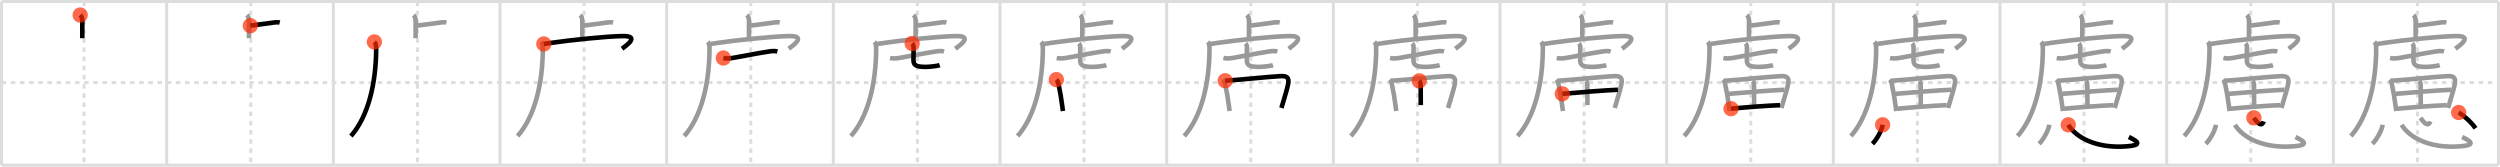 <svg width="1635px" height="109px" viewBox="0 0 1635 109" xmlns="http://www.w3.org/2000/svg" xmlns:xlink="http://www.w3.org/1999/xlink" xml:space="preserve" version="1.1"  baseProfile="full">
<line x1="1" y1="1" x2="1634" y2="1" style="stroke:#ddd;stroke-width:2" />
<line x1="1" y1="1" x2="1" y2="108" style="stroke:#ddd;stroke-width:2" />
<line x1="1" y1="108" x2="1634" y2="108" style="stroke:#ddd;stroke-width:2" />
<line x1="1634" y1="1" x2="1634" y2="108" style="stroke:#ddd;stroke-width:2" />
<line x1="109" y1="1" x2="109" y2="108" style="stroke:#ddd;stroke-width:2" />
<line x1="218" y1="1" x2="218" y2="108" style="stroke:#ddd;stroke-width:2" />
<line x1="327" y1="1" x2="327" y2="108" style="stroke:#ddd;stroke-width:2" />
<line x1="436" y1="1" x2="436" y2="108" style="stroke:#ddd;stroke-width:2" />
<line x1="545" y1="1" x2="545" y2="108" style="stroke:#ddd;stroke-width:2" />
<line x1="654" y1="1" x2="654" y2="108" style="stroke:#ddd;stroke-width:2" />
<line x1="763" y1="1" x2="763" y2="108" style="stroke:#ddd;stroke-width:2" />
<line x1="872" y1="1" x2="872" y2="108" style="stroke:#ddd;stroke-width:2" />
<line x1="981" y1="1" x2="981" y2="108" style="stroke:#ddd;stroke-width:2" />
<line x1="1090" y1="1" x2="1090" y2="108" style="stroke:#ddd;stroke-width:2" />
<line x1="1199" y1="1" x2="1199" y2="108" style="stroke:#ddd;stroke-width:2" />
<line x1="1308" y1="1" x2="1308" y2="108" style="stroke:#ddd;stroke-width:2" />
<line x1="1417" y1="1" x2="1417" y2="108" style="stroke:#ddd;stroke-width:2" />
<line x1="1526" y1="1" x2="1526" y2="108" style="stroke:#ddd;stroke-width:2" />
<line x1="1" y1="54" x2="1634" y2="54" style="stroke:#ddd;stroke-width:2;stroke-dasharray:3 3" />
<line x1="55" y1="1" x2="55" y2="108" style="stroke:#ddd;stroke-width:2;stroke-dasharray:3 3" />
<line x1="164" y1="1" x2="164" y2="108" style="stroke:#ddd;stroke-width:2;stroke-dasharray:3 3" />
<line x1="273" y1="1" x2="273" y2="108" style="stroke:#ddd;stroke-width:2;stroke-dasharray:3 3" />
<line x1="382" y1="1" x2="382" y2="108" style="stroke:#ddd;stroke-width:2;stroke-dasharray:3 3" />
<line x1="491" y1="1" x2="491" y2="108" style="stroke:#ddd;stroke-width:2;stroke-dasharray:3 3" />
<line x1="600" y1="1" x2="600" y2="108" style="stroke:#ddd;stroke-width:2;stroke-dasharray:3 3" />
<line x1="709" y1="1" x2="709" y2="108" style="stroke:#ddd;stroke-width:2;stroke-dasharray:3 3" />
<line x1="818" y1="1" x2="818" y2="108" style="stroke:#ddd;stroke-width:2;stroke-dasharray:3 3" />
<line x1="927" y1="1" x2="927" y2="108" style="stroke:#ddd;stroke-width:2;stroke-dasharray:3 3" />
<line x1="1036" y1="1" x2="1036" y2="108" style="stroke:#ddd;stroke-width:2;stroke-dasharray:3 3" />
<line x1="1145" y1="1" x2="1145" y2="108" style="stroke:#ddd;stroke-width:2;stroke-dasharray:3 3" />
<line x1="1254" y1="1" x2="1254" y2="108" style="stroke:#ddd;stroke-width:2;stroke-dasharray:3 3" />
<line x1="1363" y1="1" x2="1363" y2="108" style="stroke:#ddd;stroke-width:2;stroke-dasharray:3 3" />
<line x1="1472" y1="1" x2="1472" y2="108" style="stroke:#ddd;stroke-width:2;stroke-dasharray:3 3" />
<line x1="1581" y1="1" x2="1581" y2="108" style="stroke:#ddd;stroke-width:2;stroke-dasharray:3 3" />
<path d="M52.44,9.83c0.78,0.77,1.39,1.66,1.39,4.19c0,4.92-0.02,6.84-0.02,10.98" style="fill:none;stroke:black;stroke-width:3" />
<circle cx="52.44" cy="9.83" r="5" stroke-width="0" fill="#FF2A00" opacity="0.7" />
<path d="M161.44,9.83c0.78,0.77,1.39,1.66,1.39,4.19c0,4.92-0.02,6.84-0.02,10.98" style="fill:none;stroke:#999;stroke-width:3" />
<path d="M163.72,16.77c5.65-0.77,11.62-1.52,16.1-2.13c1.48-0.2,2.38-0.07,3.13,0.12" style="fill:none;stroke:black;stroke-width:3" />
<circle cx="163.72" cy="16.77" r="5" stroke-width="0" fill="#FF2A00" opacity="0.7" />
<path d="M270.44,9.83c0.78,0.77,1.39,1.66,1.39,4.19c0,4.92-0.02,6.84-0.02,10.98" style="fill:none;stroke:#999;stroke-width:3" />
<path d="M272.72,16.77c5.65-0.77,11.62-1.52,16.1-2.13c1.48-0.2,2.38-0.07,3.13,0.12" style="fill:none;stroke:#999;stroke-width:3" />
<path d="M244.83,27.43c0.94,0.94,1.19,2.32,1.19,3.82c0,24-5.52,45.25-16.52,57.75" style="fill:none;stroke:black;stroke-width:3" />
<circle cx="244.83" cy="27.43" r="5" stroke-width="0" fill="#FF2A00" opacity="0.7" />
<path d="M379.44,9.83c0.78,0.77,1.39,1.66,1.39,4.19c0,4.92-0.02,6.84-0.02,10.98" style="fill:none;stroke:#999;stroke-width:3" />
<path d="M381.72,16.77c5.65-0.77,11.62-1.52,16.1-2.13c1.48-0.2,2.38-0.07,3.13,0.12" style="fill:none;stroke:#999;stroke-width:3" />
<path d="M353.83,27.43c0.94,0.94,1.19,2.32,1.19,3.82c0,24-5.52,45.25-16.52,57.75" style="fill:none;stroke:#999;stroke-width:3" />
<path d="M355.66,28.74c2.09-0.24,3.1-0.46,4.89-0.72c12.21-1.77,35.8-4.27,46.69-4.43c11.48-0.17,2.43,6.16-0.43,8.28" style="fill:none;stroke:black;stroke-width:3" />
<circle cx="355.66" cy="28.74" r="5" stroke-width="0" fill="#FF2A00" opacity="0.7" />
<path d="M488.44,9.83c0.78,0.77,1.39,1.66,1.39,4.19c0,4.92-0.02,6.84-0.02,10.98" style="fill:none;stroke:#999;stroke-width:3" />
<path d="M490.72,16.77c5.65-0.77,11.62-1.52,16.1-2.13c1.48-0.2,2.38-0.07,3.13,0.12" style="fill:none;stroke:#999;stroke-width:3" />
<path d="M462.83,27.43c0.94,0.94,1.19,2.32,1.19,3.82c0,24-5.52,45.25-16.52,57.75" style="fill:none;stroke:#999;stroke-width:3" />
<path d="M464.66,28.74c2.09-0.24,3.1-0.46,4.89-0.72c12.21-1.77,35.8-4.27,46.69-4.43c11.48-0.17,2.43,6.16-0.43,8.28" style="fill:none;stroke:#999;stroke-width:3" />
<path d="M473.08,37.94c2.67,0.56,4.77,0.17,6.8-0.17c6.4-1.08,15.07-2.87,21.87-3.9c2.25-0.34,4.42-0.82,6.65-0.18" style="fill:none;stroke:black;stroke-width:3" />
<circle cx="473.08" cy="37.94" r="5" stroke-width="0" fill="#FF2A00" opacity="0.7" />
<path d="M597.44,9.83c0.78,0.77,1.39,1.66,1.39,4.19c0,4.92-0.02,6.84-0.02,10.98" style="fill:none;stroke:#999;stroke-width:3" />
<path d="M599.72,16.77c5.65-0.77,11.62-1.52,16.1-2.13c1.48-0.2,2.38-0.07,3.13,0.12" style="fill:none;stroke:#999;stroke-width:3" />
<path d="M571.83,27.43c0.94,0.94,1.19,2.32,1.19,3.82c0,24-5.52,45.25-16.52,57.75" style="fill:none;stroke:#999;stroke-width:3" />
<path d="M573.66,28.74c2.09-0.24,3.1-0.46,4.89-0.72c12.21-1.77,35.8-4.27,46.69-4.43c11.48-0.17,2.43,6.16-0.43,8.28" style="fill:none;stroke:#999;stroke-width:3" />
<path d="M582.08,37.94c2.67,0.56,4.77,0.17,6.8-0.17c6.4-1.08,15.07-2.87,21.87-3.9c2.25-0.34,4.42-0.82,6.65-0.18" style="fill:none;stroke:#999;stroke-width:3" />
<path d="M596.55,28.43c0.64,0.64,0.93,1.32,0.93,2.5c0,1.94-0.07,6.44-0.07,8.01c0,3.33,0.89,4.81,7.97,4.81c2.14,0,7.34-0.5,9.18-1.13" style="fill:none;stroke:black;stroke-width:3" />
<circle cx="596.55" cy="28.43" r="5" stroke-width="0" fill="#FF2A00" opacity="0.7" />
<path d="M706.44,9.83c0.78,0.77,1.39,1.66,1.39,4.19c0,4.92-0.02,6.84-0.02,10.98" style="fill:none;stroke:#999;stroke-width:3" />
<path d="M708.72,16.77c5.65-0.77,11.62-1.52,16.1-2.13c1.48-0.2,2.38-0.07,3.13,0.12" style="fill:none;stroke:#999;stroke-width:3" />
<path d="M680.83,27.43c0.94,0.94,1.19,2.32,1.19,3.82c0,24-5.52,45.25-16.52,57.75" style="fill:none;stroke:#999;stroke-width:3" />
<path d="M682.66,28.74c2.09-0.24,3.1-0.46,4.89-0.72c12.21-1.77,35.8-4.27,46.69-4.43c11.48-0.17,2.43,6.16-0.43,8.28" style="fill:none;stroke:#999;stroke-width:3" />
<path d="M691.08,37.94c2.67,0.56,4.77,0.17,6.8-0.17c6.4-1.08,15.07-2.87,21.87-3.9c2.25-0.34,4.42-0.82,6.65-0.18" style="fill:none;stroke:#999;stroke-width:3" />
<path d="M705.55,28.43c0.64,0.64,0.93,1.32,0.93,2.5c0,1.94-0.07,6.44-0.07,8.01c0,3.33,0.89,4.81,7.97,4.81c2.14,0,7.34-0.5,9.18-1.13" style="fill:none;stroke:#999;stroke-width:3" />
<path d="M690.86,52.08c0.78,0.78,1.14,1.67,1.43,3.03c1.05,4.85,1.73,9.06,2.38,13.9c0.18,1.31,0.34,2.55,0.49,3.62" style="fill:none;stroke:black;stroke-width:3" />
<circle cx="690.86" cy="52.08" r="5" stroke-width="0" fill="#FF2A00" opacity="0.7" />
<path d="M815.44,9.83c0.78,0.77,1.39,1.66,1.39,4.19c0,4.92-0.02,6.84-0.02,10.98" style="fill:none;stroke:#999;stroke-width:3" />
<path d="M817.72,16.77c5.65-0.77,11.62-1.52,16.1-2.13c1.48-0.2,2.38-0.07,3.13,0.12" style="fill:none;stroke:#999;stroke-width:3" />
<path d="M789.83,27.43c0.94,0.94,1.19,2.32,1.19,3.82c0,24-5.52,45.25-16.52,57.75" style="fill:none;stroke:#999;stroke-width:3" />
<path d="M791.66,28.74c2.09-0.24,3.1-0.46,4.89-0.72c12.21-1.77,35.8-4.27,46.69-4.43c11.48-0.17,2.43,6.16-0.43,8.28" style="fill:none;stroke:#999;stroke-width:3" />
<path d="M800.08,37.94c2.67,0.56,4.77,0.17,6.8-0.17c6.4-1.08,15.07-2.87,21.87-3.9c2.25-0.34,4.42-0.82,6.65-0.18" style="fill:none;stroke:#999;stroke-width:3" />
<path d="M814.55,28.43c0.64,0.64,0.93,1.32,0.93,2.5c0,1.94-0.07,6.44-0.07,8.01c0,3.33,0.89,4.81,7.97,4.81c2.14,0,7.34-0.5,9.18-1.13" style="fill:none;stroke:#999;stroke-width:3" />
<path d="M799.86,52.08c0.78,0.78,1.14,1.67,1.43,3.03c1.05,4.85,1.73,9.06,2.38,13.9c0.18,1.31,0.34,2.55,0.49,3.62" style="fill:none;stroke:#999;stroke-width:3" />
<path d="M801.28,52.8c11.5-0.74,27.47-2.54,35.97-3c4.26-0.23,6.03,0.72,5.17,5.22c-0.62,3.3-2.16,8.02-3.14,11.41c-0.42,1.45-0.84,2.86-1.24,4.18" style="fill:none;stroke:black;stroke-width:3" />
<circle cx="801.28" cy="52.8" r="5" stroke-width="0" fill="#FF2A00" opacity="0.7" />
<path d="M924.44,9.83c0.78,0.77,1.39,1.66,1.39,4.19c0,4.92-0.02,6.84-0.02,10.98" style="fill:none;stroke:#999;stroke-width:3" />
<path d="M926.72,16.77c5.65-0.77,11.62-1.52,16.1-2.13c1.48-0.2,2.38-0.07,3.13,0.12" style="fill:none;stroke:#999;stroke-width:3" />
<path d="M898.83,27.43c0.94,0.94,1.19,2.32,1.19,3.82c0,24-5.52,45.25-16.52,57.75" style="fill:none;stroke:#999;stroke-width:3" />
<path d="M900.66,28.74c2.09-0.24,3.1-0.46,4.89-0.72c12.21-1.77,35.8-4.27,46.69-4.43c11.48-0.17,2.43,6.16-0.43,8.28" style="fill:none;stroke:#999;stroke-width:3" />
<path d="M909.08,37.94c2.67,0.56,4.77,0.17,6.8-0.17c6.4-1.08,15.07-2.87,21.87-3.9c2.25-0.34,4.42-0.82,6.65-0.18" style="fill:none;stroke:#999;stroke-width:3" />
<path d="M923.55,28.43c0.64,0.64,0.93,1.32,0.93,2.5c0,1.94-0.07,6.44-0.07,8.01c0,3.33,0.89,4.81,7.97,4.81c2.14,0,7.34-0.5,9.18-1.13" style="fill:none;stroke:#999;stroke-width:3" />
<path d="M908.86,52.08c0.78,0.78,1.14,1.67,1.43,3.03c1.05,4.85,1.73,9.06,2.38,13.9c0.18,1.31,0.34,2.55,0.49,3.62" style="fill:none;stroke:#999;stroke-width:3" />
<path d="M910.28,52.8c11.5-0.74,27.47-2.54,35.97-3c4.26-0.23,6.03,0.72,5.17,5.22c-0.62,3.3-2.16,8.02-3.14,11.41c-0.42,1.45-0.84,2.86-1.24,4.18" style="fill:none;stroke:#999;stroke-width:3" />
<path d="M928.19,52.87c0.78,0.78,0.94,1.85,0.94,3.38c-0.02,4.84,0.06,11.37,0.06,12.51" style="fill:none;stroke:black;stroke-width:3" />
<circle cx="928.19" cy="52.87" r="5" stroke-width="0" fill="#FF2A00" opacity="0.7" />
<path d="M1033.44,9.83c0.78,0.77,1.39,1.66,1.39,4.19c0,4.92-0.02,6.84-0.02,10.98" style="fill:none;stroke:#999;stroke-width:3" />
<path d="M1035.72,16.77c5.65-0.77,11.62-1.52,16.1-2.13c1.48-0.2,2.38-0.07,3.13,0.12" style="fill:none;stroke:#999;stroke-width:3" />
<path d="M1007.83,27.43c0.94,0.94,1.19,2.32,1.19,3.82c0,24-5.52,45.25-16.52,57.75" style="fill:none;stroke:#999;stroke-width:3" />
<path d="M1009.66,28.74c2.09-0.24,3.1-0.46,4.89-0.72c12.21-1.77,35.8-4.27,46.69-4.43c11.48-0.17,2.43,6.16-0.43,8.28" style="fill:none;stroke:#999;stroke-width:3" />
<path d="M1018.08,37.94c2.67,0.56,4.77,0.17,6.8-0.17c6.4-1.08,15.07-2.87,21.87-3.9c2.25-0.34,4.42-0.82,6.65-0.18" style="fill:none;stroke:#999;stroke-width:3" />
<path d="M1032.55,28.43c0.64,0.64,0.93,1.32,0.93,2.5c0,1.94-0.07,6.44-0.07,8.01c0,3.33,0.89,4.81,7.97,4.81c2.14,0,7.34-0.5,9.18-1.13" style="fill:none;stroke:#999;stroke-width:3" />
<path d="M1017.86,52.08c0.78,0.78,1.14,1.67,1.43,3.03c1.05,4.85,1.73,9.06,2.38,13.9c0.18,1.31,0.34,2.55,0.49,3.62" style="fill:none;stroke:#999;stroke-width:3" />
<path d="M1019.28,52.8c11.5-0.74,27.47-2.54,35.97-3c4.26-0.23,6.03,0.72,5.17,5.22c-0.62,3.3-2.16,8.02-3.14,11.41c-0.42,1.45-0.84,2.86-1.24,4.18" style="fill:none;stroke:#999;stroke-width:3" />
<path d="M1037.19,52.87c0.78,0.78,0.94,1.85,0.94,3.38c-0.02,4.84,0.06,11.37,0.06,12.51" style="fill:none;stroke:#999;stroke-width:3" />
<path d="M1021.74,61.36c6.38-0.61,30.13-2.48,36.37-2.66" style="fill:none;stroke:black;stroke-width:3" />
<circle cx="1021.74" cy="61.36" r="5" stroke-width="0" fill="#FF2A00" opacity="0.7" />
<path d="M1142.44,9.83c0.78,0.77,1.39,1.66,1.39,4.19c0,4.92-0.02,6.84-0.02,10.98" style="fill:none;stroke:#999;stroke-width:3" />
<path d="M1144.72,16.77c5.65-0.77,11.62-1.52,16.1-2.13c1.48-0.2,2.38-0.07,3.13,0.12" style="fill:none;stroke:#999;stroke-width:3" />
<path d="M1116.83,27.43c0.94,0.94,1.19,2.32,1.19,3.82c0,24-5.52,45.25-16.52,57.75" style="fill:none;stroke:#999;stroke-width:3" />
<path d="M1118.66,28.74c2.09-0.24,3.1-0.46,4.89-0.72c12.21-1.77,35.8-4.27,46.69-4.43c11.48-0.17,2.43,6.16-0.43,8.28" style="fill:none;stroke:#999;stroke-width:3" />
<path d="M1127.08,37.94c2.67,0.56,4.77,0.17,6.8-0.17c6.4-1.08,15.07-2.87,21.87-3.9c2.25-0.34,4.42-0.82,6.65-0.18" style="fill:none;stroke:#999;stroke-width:3" />
<path d="M1141.55,28.43c0.64,0.64,0.93,1.32,0.93,2.5c0,1.94-0.07,6.44-0.07,8.01c0,3.33,0.89,4.81,7.97,4.81c2.14,0,7.34-0.5,9.18-1.13" style="fill:none;stroke:#999;stroke-width:3" />
<path d="M1126.86,52.08c0.78,0.78,1.14,1.67,1.43,3.03c1.05,4.85,1.73,9.06,2.38,13.9c0.18,1.31,0.34,2.55,0.49,3.62" style="fill:none;stroke:#999;stroke-width:3" />
<path d="M1128.28,52.8c11.5-0.74,27.47-2.54,35.97-3c4.26-0.23,6.03,0.72,5.17,5.22c-0.62,3.3-2.16,8.02-3.14,11.41c-0.42,1.45-0.84,2.86-1.24,4.18" style="fill:none;stroke:#999;stroke-width:3" />
<path d="M1146.19,52.87c0.78,0.78,0.94,1.85,0.94,3.38c-0.02,4.84,0.06,11.37,0.06,12.51" style="fill:none;stroke:#999;stroke-width:3" />
<path d="M1130.74,61.36c6.38-0.61,30.13-2.48,36.37-2.66" style="fill:none;stroke:#999;stroke-width:3" />
<path d="M1132.08,71.1c8.26-0.83,24.55-2.08,32.06-2.32" style="fill:none;stroke:black;stroke-width:3" />
<circle cx="1132.08" cy="71.1" r="5" stroke-width="0" fill="#FF2A00" opacity="0.7" />
<path d="M1251.44,9.83c0.78,0.77,1.39,1.66,1.39,4.19c0,4.92-0.02,6.84-0.02,10.98" style="fill:none;stroke:#999;stroke-width:3" />
<path d="M1253.72,16.77c5.65-0.77,11.62-1.52,16.1-2.13c1.48-0.2,2.38-0.07,3.13,0.12" style="fill:none;stroke:#999;stroke-width:3" />
<path d="M1225.83,27.43c0.94,0.94,1.19,2.32,1.19,3.82c0,24-5.52,45.25-16.52,57.75" style="fill:none;stroke:#999;stroke-width:3" />
<path d="M1227.66,28.74c2.09-0.24,3.1-0.46,4.89-0.72c12.21-1.77,35.8-4.27,46.69-4.43c11.48-0.17,2.43,6.16-0.43,8.28" style="fill:none;stroke:#999;stroke-width:3" />
<path d="M1236.08,37.94c2.67,0.56,4.77,0.17,6.8-0.17c6.4-1.08,15.07-2.87,21.87-3.9c2.25-0.34,4.42-0.82,6.65-0.18" style="fill:none;stroke:#999;stroke-width:3" />
<path d="M1250.55,28.43c0.64,0.64,0.93,1.32,0.93,2.5c0,1.94-0.07,6.44-0.07,8.01c0,3.33,0.89,4.81,7.97,4.81c2.14,0,7.34-0.5,9.18-1.13" style="fill:none;stroke:#999;stroke-width:3" />
<path d="M1235.86,52.08c0.78,0.78,1.14,1.67,1.43,3.03c1.05,4.85,1.73,9.06,2.38,13.9c0.18,1.31,0.34,2.55,0.49,3.62" style="fill:none;stroke:#999;stroke-width:3" />
<path d="M1237.28,52.8c11.5-0.74,27.47-2.54,35.97-3c4.26-0.23,6.03,0.72,5.17,5.22c-0.62,3.3-2.16,8.02-3.14,11.41c-0.42,1.45-0.84,2.86-1.24,4.18" style="fill:none;stroke:#999;stroke-width:3" />
<path d="M1255.19,52.87c0.78,0.78,0.94,1.85,0.94,3.38c-0.02,4.84,0.06,11.37,0.06,12.51" style="fill:none;stroke:#999;stroke-width:3" />
<path d="M1239.74,61.36c6.38-0.61,30.13-2.48,36.37-2.66" style="fill:none;stroke:#999;stroke-width:3" />
<path d="M1241.08,71.1c8.26-0.83,24.55-2.08,32.06-2.32" style="fill:none;stroke:#999;stroke-width:3" />
<path d="M1231.25,81.61c-0.5,3.52-3.71,9.51-6.67,12.44" style="fill:none;stroke:black;stroke-width:3" />
<circle cx="1231.25" cy="81.61" r="5" stroke-width="0" fill="#FF2A00" opacity="0.7" />
<path d="M1360.44,9.83c0.78,0.77,1.39,1.66,1.39,4.19c0,4.92-0.02,6.84-0.02,10.98" style="fill:none;stroke:#999;stroke-width:3" />
<path d="M1362.72,16.77c5.65-0.77,11.62-1.52,16.1-2.13c1.48-0.2,2.38-0.07,3.13,0.12" style="fill:none;stroke:#999;stroke-width:3" />
<path d="M1334.83,27.43c0.94,0.94,1.19,2.32,1.19,3.82c0,24-5.52,45.25-16.52,57.75" style="fill:none;stroke:#999;stroke-width:3" />
<path d="M1336.66,28.74c2.09-0.24,3.1-0.46,4.89-0.72c12.21-1.77,35.8-4.27,46.69-4.43c11.48-0.17,2.43,6.16-0.43,8.28" style="fill:none;stroke:#999;stroke-width:3" />
<path d="M1345.08,37.94c2.67,0.56,4.77,0.17,6.8-0.17c6.4-1.08,15.07-2.87,21.87-3.9c2.25-0.34,4.42-0.82,6.65-0.18" style="fill:none;stroke:#999;stroke-width:3" />
<path d="M1359.55,28.43c0.64,0.64,0.93,1.32,0.93,2.5c0,1.94-0.07,6.44-0.07,8.01c0,3.33,0.89,4.81,7.97,4.81c2.14,0,7.34-0.5,9.18-1.13" style="fill:none;stroke:#999;stroke-width:3" />
<path d="M1344.86,52.08c0.78,0.78,1.14,1.67,1.43,3.03c1.05,4.85,1.73,9.06,2.38,13.9c0.18,1.31,0.34,2.55,0.49,3.62" style="fill:none;stroke:#999;stroke-width:3" />
<path d="M1346.28,52.8c11.5-0.74,27.47-2.54,35.97-3c4.26-0.23,6.03,0.72,5.17,5.22c-0.62,3.3-2.16,8.02-3.14,11.41c-0.42,1.45-0.84,2.86-1.24,4.18" style="fill:none;stroke:#999;stroke-width:3" />
<path d="M1364.19,52.87c0.78,0.78,0.94,1.85,0.94,3.38c-0.02,4.84,0.06,11.37,0.06,12.51" style="fill:none;stroke:#999;stroke-width:3" />
<path d="M1348.74,61.36c6.38-0.61,30.13-2.48,36.37-2.66" style="fill:none;stroke:#999;stroke-width:3" />
<path d="M1350.08,71.1c8.26-0.83,24.55-2.08,32.06-2.32" style="fill:none;stroke:#999;stroke-width:3" />
<path d="M1340.25,81.61c-0.5,3.52-3.71,9.51-6.67,12.44" style="fill:none;stroke:#999;stroke-width:3" />
<path d="M1352.65,81.63c4.97,8.25,18.3,15.61,38.13,14.09c8.98-0.69,9.09-2.47,1.46-6.13" style="fill:none;stroke:black;stroke-width:3" />
<circle cx="1352.65" cy="81.63" r="5" stroke-width="0" fill="#FF2A00" opacity="0.7" />
<path d="M1469.44,9.83c0.78,0.77,1.39,1.66,1.39,4.19c0,4.92-0.02,6.84-0.02,10.98" style="fill:none;stroke:#999;stroke-width:3" />
<path d="M1471.72,16.77c5.65-0.77,11.62-1.52,16.1-2.13c1.48-0.2,2.38-0.07,3.13,0.12" style="fill:none;stroke:#999;stroke-width:3" />
<path d="M1443.83,27.43c0.94,0.94,1.19,2.32,1.19,3.82c0,24-5.52,45.25-16.52,57.75" style="fill:none;stroke:#999;stroke-width:3" />
<path d="M1445.66,28.74c2.09-0.24,3.1-0.46,4.89-0.72c12.21-1.77,35.8-4.27,46.69-4.43c11.48-0.17,2.43,6.16-0.43,8.28" style="fill:none;stroke:#999;stroke-width:3" />
<path d="M1454.08,37.94c2.67,0.56,4.77,0.17,6.8-0.17c6.4-1.08,15.07-2.87,21.87-3.9c2.25-0.34,4.42-0.82,6.65-0.18" style="fill:none;stroke:#999;stroke-width:3" />
<path d="M1468.55,28.43c0.64,0.64,0.93,1.32,0.93,2.5c0,1.94-0.07,6.44-0.07,8.01c0,3.33,0.89,4.81,7.97,4.81c2.14,0,7.34-0.5,9.18-1.13" style="fill:none;stroke:#999;stroke-width:3" />
<path d="M1453.86,52.08c0.78,0.78,1.14,1.67,1.43,3.03c1.05,4.85,1.73,9.06,2.38,13.9c0.18,1.31,0.34,2.55,0.49,3.62" style="fill:none;stroke:#999;stroke-width:3" />
<path d="M1455.28,52.8c11.5-0.74,27.47-2.54,35.97-3c4.26-0.23,6.03,0.72,5.17,5.22c-0.62,3.3-2.16,8.02-3.14,11.41c-0.42,1.45-0.84,2.86-1.24,4.18" style="fill:none;stroke:#999;stroke-width:3" />
<path d="M1473.19,52.87c0.78,0.78,0.94,1.85,0.94,3.38c-0.02,4.84,0.06,11.37,0.06,12.51" style="fill:none;stroke:#999;stroke-width:3" />
<path d="M1457.74,61.36c6.38-0.61,30.13-2.48,36.37-2.66" style="fill:none;stroke:#999;stroke-width:3" />
<path d="M1459.08,71.1c8.26-0.83,24.55-2.08,32.06-2.32" style="fill:none;stroke:#999;stroke-width:3" />
<path d="M1449.25,81.61c-0.5,3.52-3.71,9.51-6.67,12.44" style="fill:none;stroke:#999;stroke-width:3" />
<path d="M1461.65,81.63c4.97,8.25,18.3,15.61,38.13,14.09c8.98-0.69,9.09-2.47,1.46-6.13" style="fill:none;stroke:#999;stroke-width:3" />
<path d="M1474.03,77.05c2.84,4.32,5.34,5.72,6.38,2.35" style="fill:none;stroke:black;stroke-width:3" />
<circle cx="1474.03" cy="77.05" r="5" stroke-width="0" fill="#FF2A00" opacity="0.7" />
<path d="M1578.44,9.83c0.78,0.77,1.39,1.66,1.39,4.19c0,4.92-0.02,6.84-0.02,10.98" style="fill:none;stroke:#999;stroke-width:3" />
<path d="M1580.72,16.77c5.65-0.77,11.62-1.52,16.1-2.13c1.48-0.2,2.38-0.07,3.13,0.12" style="fill:none;stroke:#999;stroke-width:3" />
<path d="M1552.83,27.43c0.94,0.94,1.19,2.32,1.19,3.82c0,24-5.52,45.25-16.52,57.75" style="fill:none;stroke:#999;stroke-width:3" />
<path d="M1554.66,28.74c2.09-0.24,3.1-0.46,4.89-0.72c12.21-1.77,35.8-4.27,46.69-4.43c11.48-0.17,2.43,6.16-0.43,8.28" style="fill:none;stroke:#999;stroke-width:3" />
<path d="M1563.08,37.94c2.67,0.56,4.77,0.17,6.8-0.17c6.4-1.08,15.07-2.87,21.87-3.9c2.25-0.34,4.42-0.82,6.65-0.18" style="fill:none;stroke:#999;stroke-width:3" />
<path d="M1577.55,28.43c0.64,0.64,0.93,1.32,0.93,2.5c0,1.94-0.07,6.44-0.07,8.01c0,3.33,0.89,4.81,7.97,4.81c2.14,0,7.34-0.5,9.18-1.13" style="fill:none;stroke:#999;stroke-width:3" />
<path d="M1562.86,52.08c0.78,0.78,1.14,1.67,1.43,3.03c1.05,4.85,1.73,9.06,2.38,13.9c0.18,1.31,0.34,2.55,0.49,3.62" style="fill:none;stroke:#999;stroke-width:3" />
<path d="M1564.28,52.8c11.5-0.74,27.47-2.54,35.97-3c4.26-0.23,6.03,0.72,5.17,5.22c-0.62,3.3-2.16,8.02-3.14,11.41c-0.42,1.45-0.84,2.86-1.24,4.18" style="fill:none;stroke:#999;stroke-width:3" />
<path d="M1582.19,52.87c0.78,0.78,0.94,1.85,0.94,3.38c-0.02,4.84,0.06,11.37,0.06,12.51" style="fill:none;stroke:#999;stroke-width:3" />
<path d="M1566.74,61.36c6.38-0.61,30.13-2.48,36.37-2.66" style="fill:none;stroke:#999;stroke-width:3" />
<path d="M1568.08,71.1c8.26-0.83,24.55-2.08,32.06-2.32" style="fill:none;stroke:#999;stroke-width:3" />
<path d="M1558.25,81.61c-0.5,3.52-3.71,9.51-6.67,12.44" style="fill:none;stroke:#999;stroke-width:3" />
<path d="M1570.65,81.63c4.97,8.25,18.3,15.61,38.13,14.09c8.98-0.69,9.09-2.47,1.46-6.13" style="fill:none;stroke:#999;stroke-width:3" />
<path d="M1583.03,77.05c2.84,4.32,5.34,5.72,6.38,2.35" style="fill:none;stroke:#999;stroke-width:3" />
<path d="M1607.97,73.58C1611.25,75.5,1616.25,79.88,1619.0,83.9" style="fill:none;stroke:black;stroke-width:3" />
<circle cx="1607.97" cy="73.58" r="5" stroke-width="0" fill="#FF2A00" opacity="0.7" />
</svg>